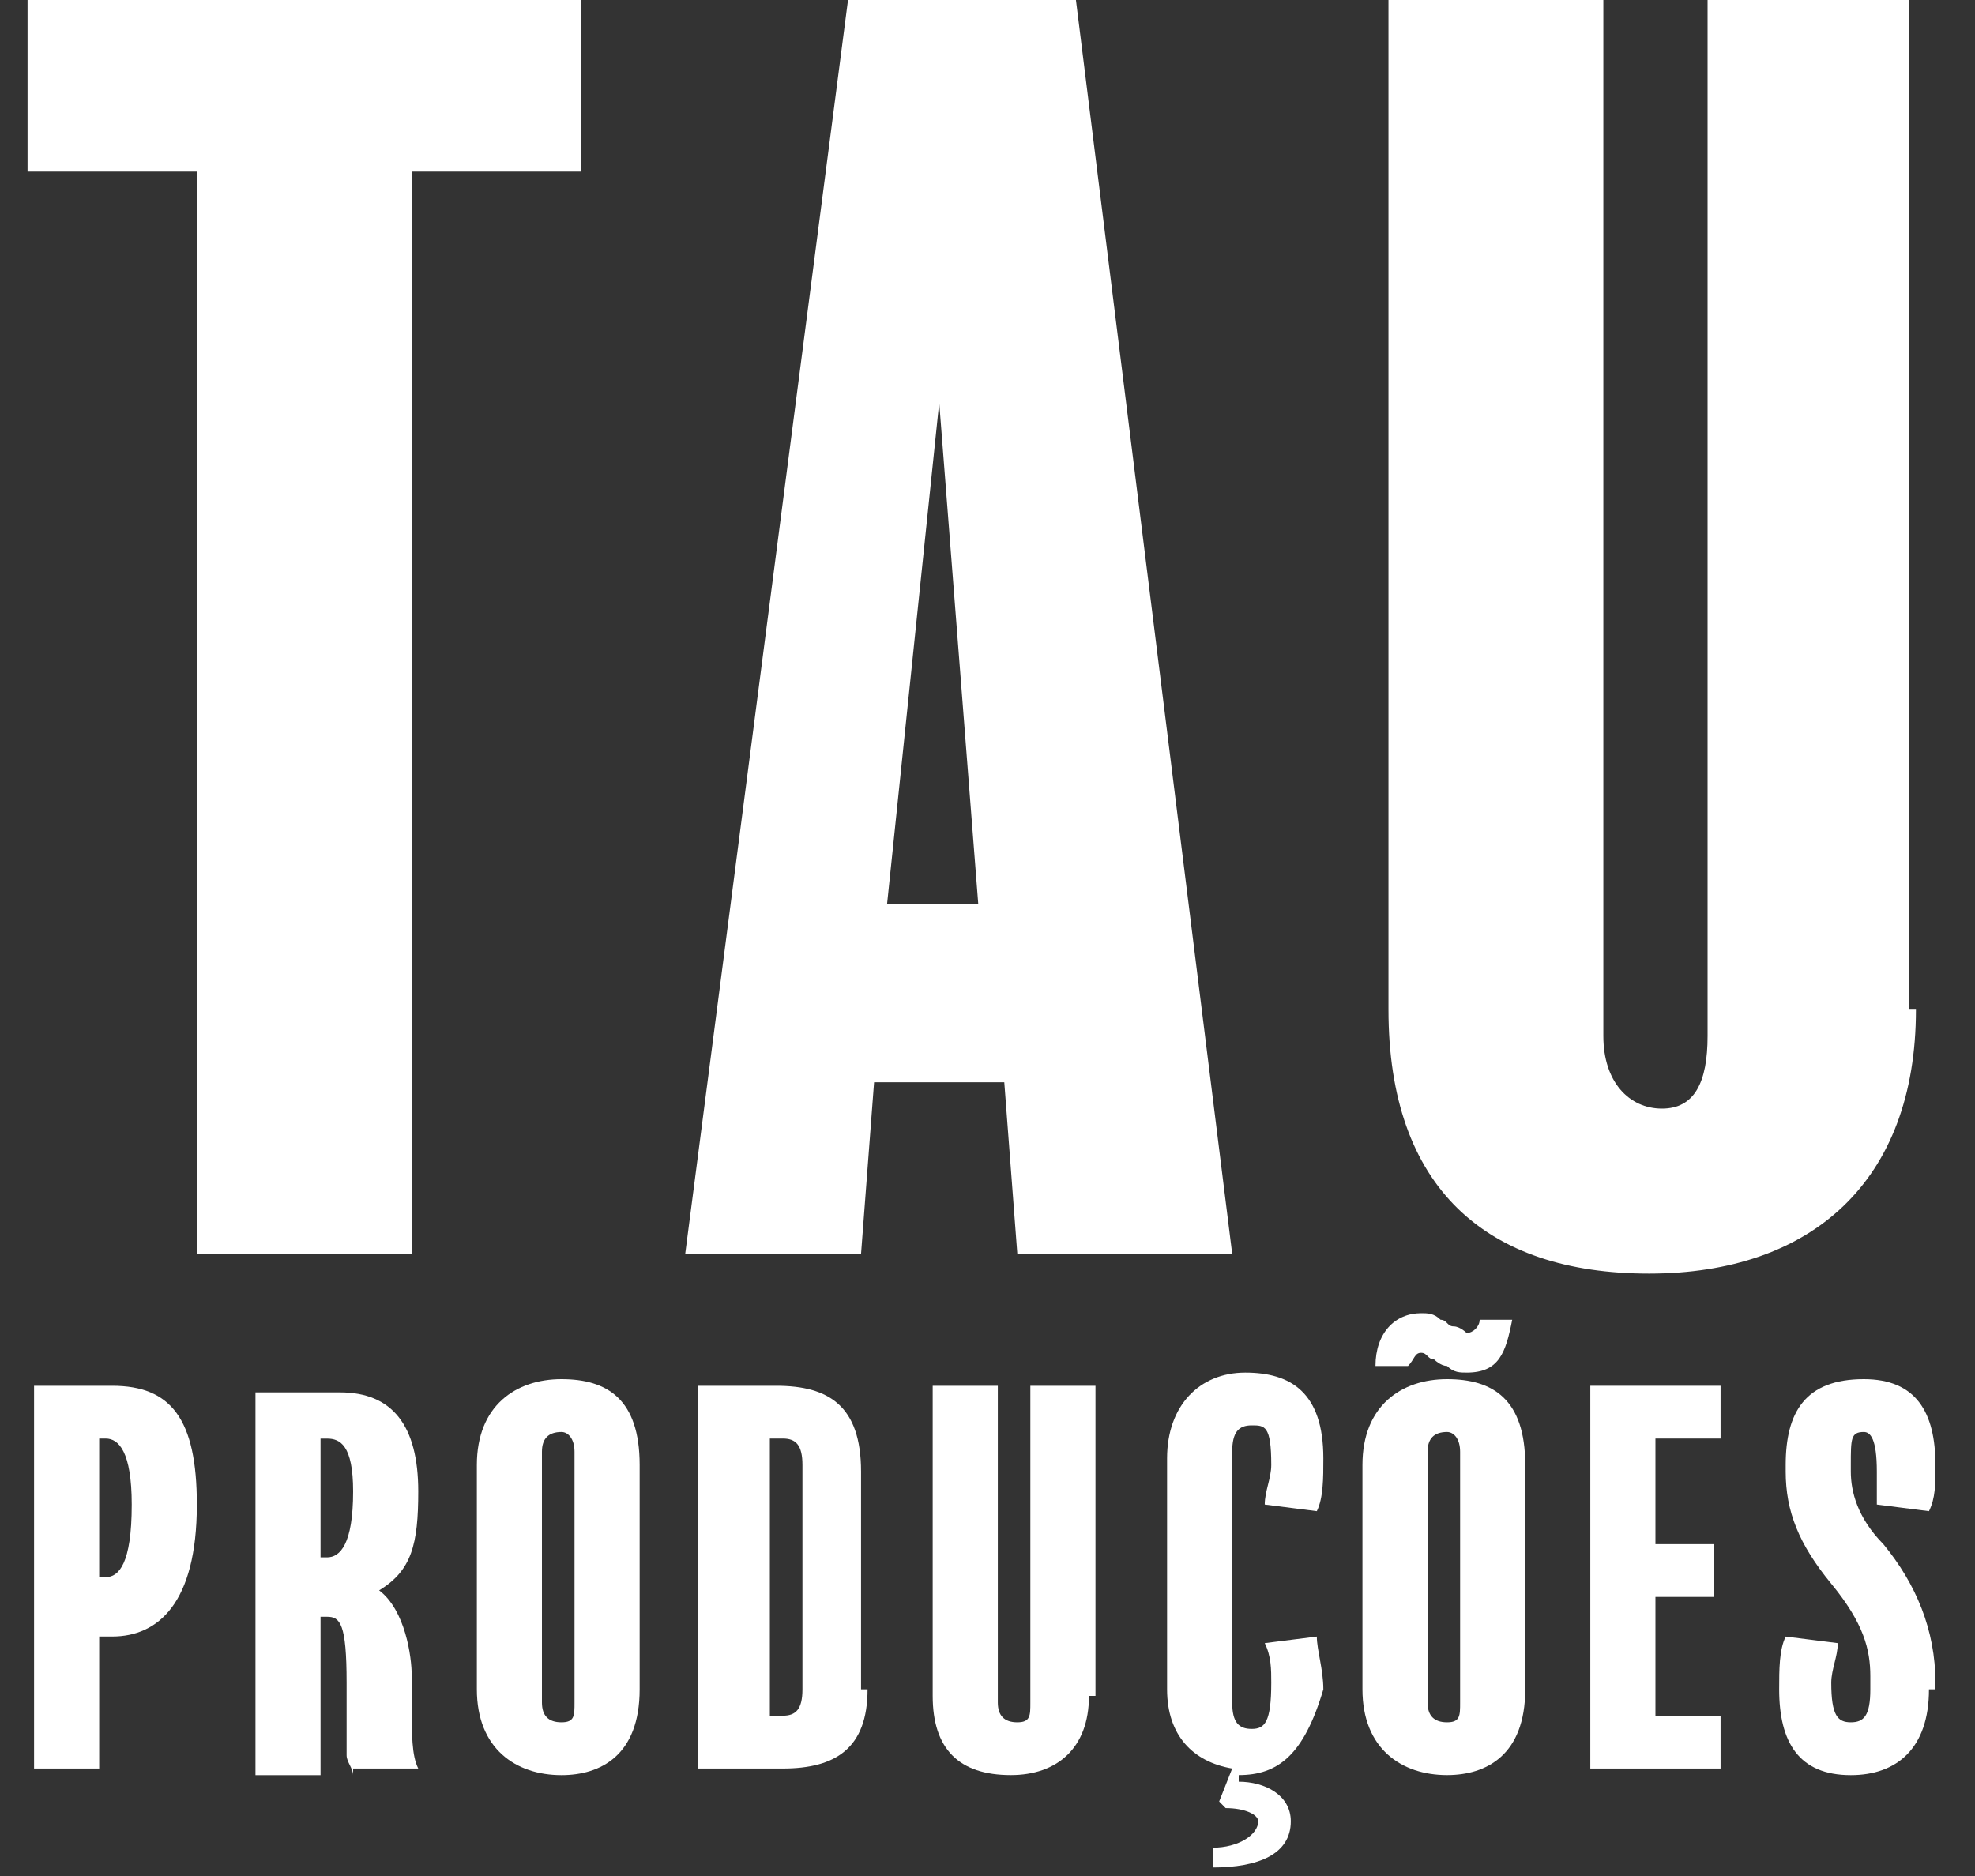 <svg width="40" height="38" viewBox="0 0 40 38" fill="none" xmlns="http://www.w3.org/2000/svg">
<rect x="0" y="0" width="40" height="38" fill="#333333" stroke="none"/>
<rect width="38.641" height="37.828" fill="black" fill-opacity="0" transform="translate(0.558)"/>
<rect width="38.246" height="25.798" fill="black" fill-opacity="0" transform="translate(0.558)"/>
<path d="M11.768 3.476H8.339V25.398H3.987V3.476H0.558V0H11.768V3.476Z" fill="white"/>
<path d="M24.956 25.397H20.604L20.34 21.922H17.703L17.439 25.397H13.878L17.175 0H21.791L24.956 25.397ZM19.813 18.313L19.022 8.154L17.966 18.313H19.813Z" fill="white"/>
<path d="M38.804 20.451C38.804 23.927 36.694 25.798 33.397 25.798C30.1 25.798 28.121 24.06 28.121 20.451V0H32.473V20.986C32.473 21.922 33.001 22.456 33.66 22.456C34.32 22.456 34.584 21.922 34.584 20.986V0H38.672V20.451H38.804Z" fill="white"/>
<rect width="38.509" height="11.228" fill="black" fill-opacity="0" transform="translate(0.69 26.6)"/>
<path d="M2.273 33.149H2.009V35.823H0.69V28.07H2.273C3.46 28.07 3.987 28.738 3.987 30.476C3.987 32.481 3.196 33.149 2.273 33.149ZM2.141 29.139H2.009V31.946H2.141C2.405 31.946 2.668 31.679 2.668 30.476C2.668 29.407 2.405 29.139 2.141 29.139Z" fill="white"/>
<path d="M7.152 35.957C7.152 35.823 7.02 35.69 7.02 35.556C7.02 34.888 7.02 34.62 7.02 34.086C7.02 32.883 6.888 32.749 6.624 32.749H6.492V35.957H5.174V28.204H6.888C7.943 28.204 8.471 28.872 8.471 30.209C8.471 31.279 8.339 31.813 7.679 32.214C8.207 32.615 8.339 33.551 8.339 33.952V34.486C8.339 35.155 8.339 35.556 8.471 35.823H7.152V35.957ZM6.624 29.14H6.492V31.546H6.624C6.888 31.546 7.152 31.279 7.152 30.209C7.152 29.273 6.888 29.14 6.624 29.14Z" fill="white"/>
<path d="M12.955 34.219C12.955 35.556 12.164 35.957 11.372 35.957C10.449 35.957 9.658 35.422 9.658 34.219V29.674C9.658 28.471 10.449 27.936 11.372 27.936C12.295 27.936 12.955 28.337 12.955 29.674V34.219ZM11.636 29.407C11.636 29.14 11.504 29.006 11.372 29.006C11.108 29.006 10.976 29.14 10.976 29.407V34.486C10.976 34.754 11.108 34.887 11.372 34.887C11.636 34.887 11.636 34.754 11.636 34.486V29.407Z" fill="white"/>
<path d="M17.571 34.219C17.571 35.422 16.911 35.823 15.856 35.823H14.142V28.07H15.724C16.779 28.07 17.439 28.471 17.439 29.808V34.219H17.571ZM16.252 29.674C16.252 29.273 16.12 29.139 15.856 29.139H15.592V34.753H15.856C16.12 34.753 16.252 34.62 16.252 34.219V29.674Z" fill="white"/>
<path d="M22.055 34.352C22.055 35.422 21.396 35.956 20.473 35.956C19.417 35.956 18.89 35.422 18.89 34.352V28.07H20.209V34.486C20.209 34.753 20.341 34.887 20.604 34.887C20.868 34.887 20.868 34.753 20.868 34.486V28.07H22.187V34.352H22.055Z" fill="white"/>
<path d="M25.088 35.956V36.09C25.615 36.09 26.143 36.358 26.143 36.892C26.143 37.561 25.483 37.828 24.56 37.828V37.427C25.088 37.427 25.483 37.16 25.483 36.892C25.483 36.759 25.22 36.625 24.824 36.625L24.692 36.491L24.956 35.823C24.165 35.689 23.637 35.154 23.637 34.219V29.54C23.637 28.471 24.296 27.803 25.22 27.803C26.143 27.803 26.802 28.204 26.802 29.54C26.802 29.941 26.802 30.342 26.67 30.61L25.615 30.476C25.615 30.209 25.747 29.941 25.747 29.674C25.747 28.872 25.615 28.872 25.351 28.872C25.088 28.872 24.956 29.006 24.956 29.407V34.486C24.956 34.887 25.088 35.021 25.351 35.021C25.615 35.021 25.747 34.887 25.747 34.085C25.747 33.818 25.747 33.55 25.615 33.283L26.67 33.15C26.67 33.417 26.802 33.818 26.802 34.219C26.407 35.556 25.879 35.956 25.088 35.956Z" fill="white"/>
<path d="M30.891 34.219C30.891 35.555 30.099 35.956 29.308 35.956C28.385 35.956 27.594 35.422 27.594 34.219V29.674C27.594 28.471 28.385 27.936 29.308 27.936C30.231 27.936 30.891 28.337 30.891 29.674V34.219ZM30.627 26.733C30.495 27.402 30.363 27.803 29.704 27.803C29.572 27.803 29.44 27.803 29.308 27.669C29.176 27.669 29.044 27.535 29.044 27.535C28.913 27.535 28.913 27.402 28.781 27.402C28.649 27.402 28.649 27.535 28.517 27.669H27.858C27.858 27.001 28.253 26.6 28.781 26.6C28.913 26.6 29.044 26.6 29.176 26.733C29.308 26.733 29.308 26.867 29.44 26.867C29.572 26.867 29.704 27.001 29.704 27.001C29.836 27.001 29.968 26.867 29.968 26.733H30.627ZM29.572 29.407C29.572 29.139 29.44 29.006 29.308 29.006C29.044 29.006 28.913 29.139 28.913 29.407V34.486C28.913 34.753 29.044 34.887 29.308 34.887C29.572 34.887 29.572 34.753 29.572 34.486V29.407Z" fill="white"/>
<path d="M34.847 35.823H32.209V28.07H34.847V29.139H33.528V31.278H34.715V32.347H33.528V34.753H34.847V35.823Z" fill="white"/>
<path d="M39.068 34.219C39.068 35.422 38.408 35.957 37.485 35.957C36.43 35.957 36.034 35.288 36.034 34.219C36.034 33.818 36.034 33.417 36.166 33.15L37.221 33.283C37.221 33.551 37.089 33.818 37.089 34.085C37.089 34.754 37.221 34.887 37.485 34.887C37.749 34.887 37.88 34.754 37.88 34.219V33.952C37.88 33.417 37.749 32.882 37.089 32.08C36.43 31.278 36.166 30.61 36.166 29.808V29.674C36.166 28.605 36.562 27.936 37.749 27.936C38.804 27.936 39.199 28.605 39.199 29.674C39.199 30.075 39.199 30.343 39.068 30.61L38.012 30.476C38.012 30.209 38.012 30.209 38.012 29.808C38.012 29.14 37.88 29.006 37.749 29.006C37.485 29.006 37.485 29.14 37.485 29.674V29.808C37.485 30.209 37.617 30.744 38.144 31.278C38.804 32.08 39.199 33.016 39.199 34.085V34.219H39.068Z" fill="white"/>
</svg>

